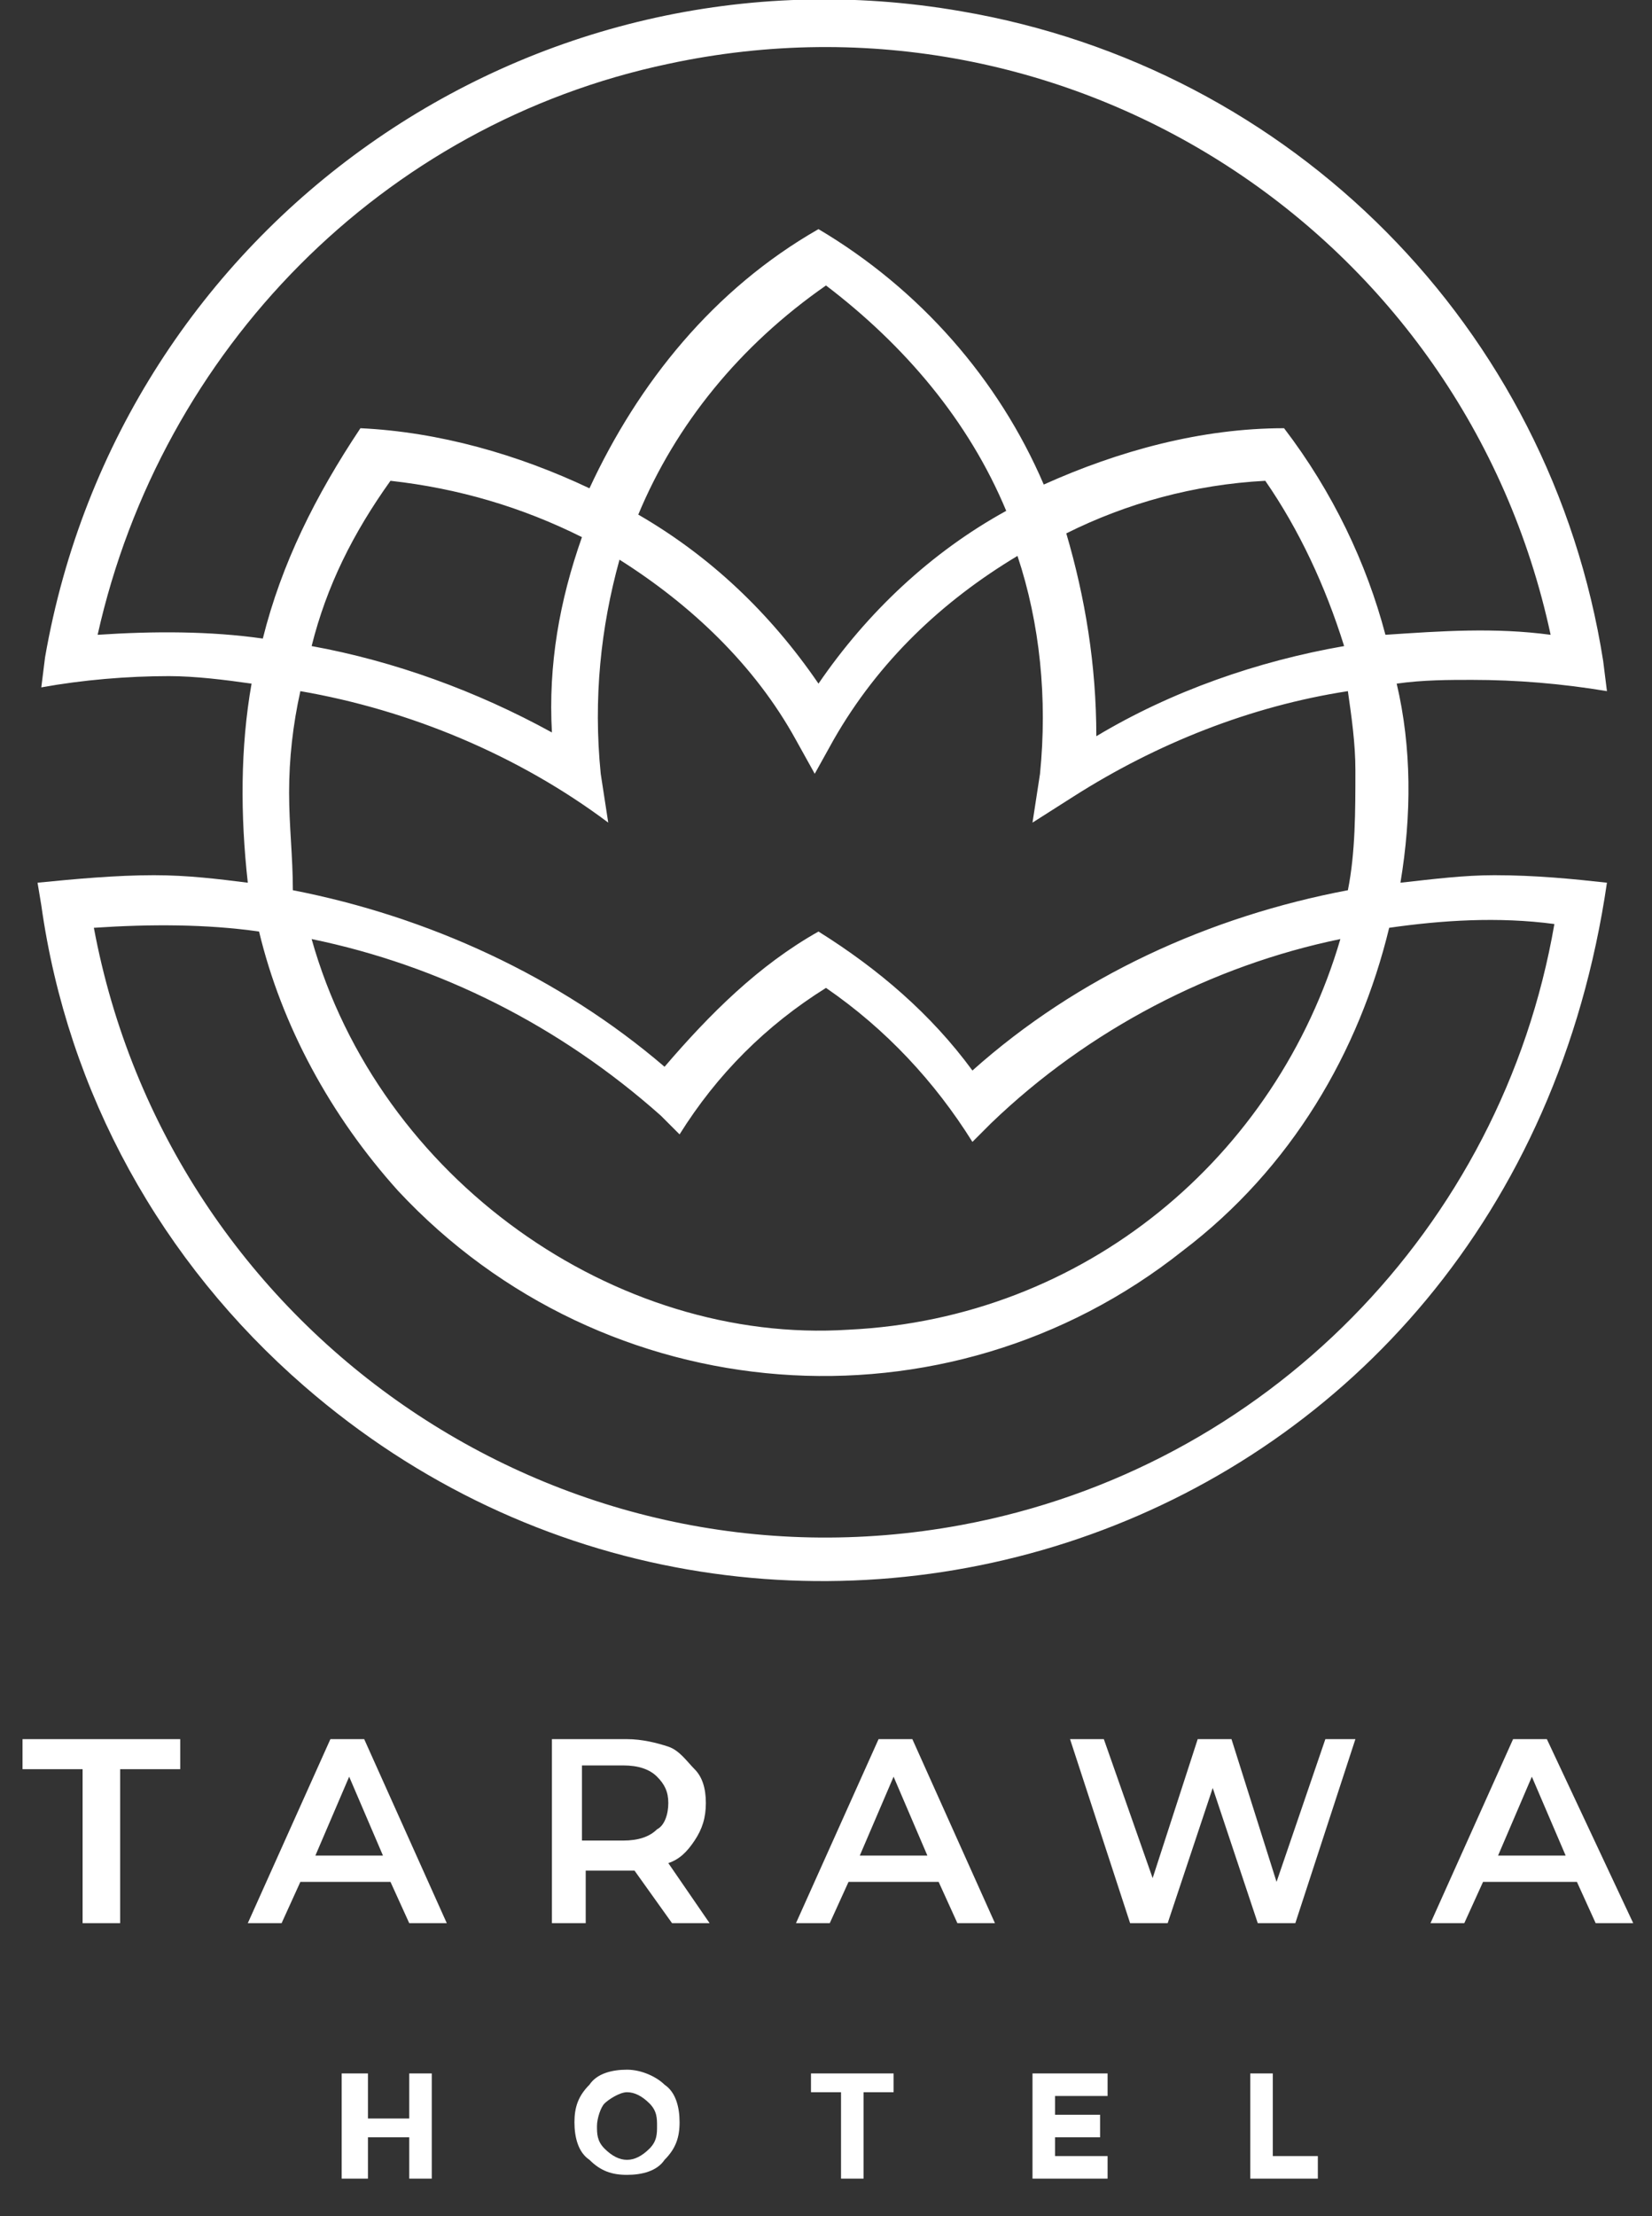 <?xml version="1.0" encoding="utf-8"?>
<!-- Generator: Adobe Illustrator 27.9.0, SVG Export Plug-In . SVG Version: 6.00 Build 0)  -->
<svg version="1.1" id="Calque_1" xmlns="http://www.w3.org/2000/svg" xmlns:xlink="http://www.w3.org/1999/xlink" x="0px" y="0px"
	 viewBox="0 0 44 59" style="enable-background:new 0 0 44 59;" xml:space="preserve">
<rect x="0" y="0" width="44" height="59" fill="#333333" stroke="none"/>
<style type="text/css">
	.st0{fill:#FFFFFF;}
</style>
<g>
	<polygon class="st0" points="0.6,47.1 2.2,47.1 2.2,51.2 3.2,51.2 3.2,47.1 4.8,47.1 4.8,46.3 0.6,46.3 	"/>
	<path class="st0" d="M8.8,46.3l-2.2,4.9h0.9l0.5-1.1h2.4l0.5,1.1h1l-2.2-4.9H8.8z M8.4,49.4l0.9-2.1l0.9,2.1H8.4z"/>
	<path class="st0" d="M18.5,49c0.2-0.3,0.3-0.6,0.3-1c0-0.4-0.1-0.7-0.3-0.9s-0.4-0.5-0.7-0.6c-0.3-0.1-0.7-0.2-1.1-0.2h-2v4.9h0.9
		v-1.4h1.1c0.1,0,0.1,0,0.2,0l1,1.4h1l-1.1-1.6C18.1,49.5,18.3,49.3,18.5,49z M16.6,49h-1.1v-2h1.1c0.4,0,0.7,0.1,0.9,0.3
		c0.2,0.2,0.3,0.4,0.3,0.7s-0.1,0.6-0.3,0.7C17.3,48.9,17,49,16.6,49z"/>
	<path class="st0" d="M23.4,46.3l-2.2,4.9h0.9l0.5-1.1h2.4l0.5,1.1h1l-2.2-4.9H23.4z M22.9,49.4l0.9-2.1l0.9,2.1H22.9z"/>
	<polygon class="st0" points="34,50.1 32.8,46.3 31.9,46.3 30.7,50 29.4,46.3 28.5,46.3 30.1,51.2 31.1,51.2 32.3,47.6 33.5,51.2 
		34.5,51.2 36.1,46.3 35.3,46.3 	"/>
	<path class="st0" d="M41.2,46.3h-0.9l-2.2,4.9h0.9l0.5-1.1H42l0.5,1.1h1L41.2,46.3z M39.9,49.4l0.9-2.1l0.9,2.1H39.9z"/>
	<polygon class="st0" points="10.9,56.4 9.8,56.4 9.8,55.2 9.1,55.2 9.1,58 9.8,58 9.8,56.9 10.9,56.9 10.9,58 11.5,58 11.5,55.2 
		10.9,55.2 	"/>
	<path class="st0" d="M16.7,55.1c-0.4,0-0.8,0.1-1,0.4c-0.3,0.3-0.4,0.6-0.4,1c0,0.4,0.1,0.8,0.4,1c0.3,0.3,0.6,0.4,1,0.4
		s0.8-0.1,1-0.4c0.3-0.3,0.4-0.6,0.4-1c0-0.4-0.1-0.8-0.4-1C17.5,55.3,17.1,55.1,16.7,55.1z M17.3,57.2c-0.2,0.2-0.4,0.3-0.6,0.3
		s-0.4-0.1-0.6-0.3c-0.2-0.2-0.2-0.4-0.2-0.6s0.1-0.5,0.2-0.6s0.4-0.3,0.6-0.3s0.4,0.1,0.6,0.3s0.2,0.4,0.2,0.6S17.5,57,17.3,57.2z"
		/>
	<polygon class="st0" points="21.6,55.7 22.4,55.7 22.4,58 23,58 23,55.7 23.8,55.7 23.8,55.2 21.6,55.2 	"/>
	<polygon class="st0" points="28.1,56.9 29.3,56.9 29.3,56.3 28.1,56.3 28.1,55.8 29.5,55.8 29.5,55.2 27.5,55.2 27.5,58 29.5,58 
		29.5,57.4 28.1,57.4 	"/>
	<polygon class="st0" points="33.9,55.2 33.3,55.2 33.3,58 35.1,58 35.1,57.4 33.9,57.4 	"/>
	<path class="st0" d="M39.8,23.3c-0.8,0-1.6,0.1-2.5,0.2c0.3-1.8,0.3-3.6-0.1-5.3c0.7-0.1,1.4-0.1,2-0.1c1.2,0,2.4,0.1,3.6,0.3
		l-0.1-0.8C41.3,8.7,34.4,1.8,25.6,0.3C14.1-1.7,3.2,6,1.2,17.5l-0.1,0.8c1.1-0.2,2.3-0.3,3.4-0.3c0.7,0,1.5,0.1,2.2,0.2
		c-0.3,1.7-0.3,3.5-0.1,5.3c-0.8-0.1-1.6-0.2-2.5-0.2c-1,0-2.1,0.1-3.1,0.2l0.1,0.6c0.7,5,3.2,9.5,7,12.8
		c12.2,10.6,32.1,4.4,34.7-13.4C41.9,23.4,40.9,23.3,39.8,23.3z M2.6,16.9C4.3,9.3,10.2,3.3,17.8,1.7c10.7-2.3,21.2,4.5,23.5,15.2
		c-1.5-0.2-2.9-0.1-4.4,0c-0.5-1.9-1.4-3.8-2.7-5.5c-2.2,0-4.4,0.6-6.4,1.5c-1.2-2.8-3.3-5.2-6-6.8c-2.8,1.6-4.8,4.1-6.1,6.9
		c-1.9-0.9-4-1.5-6.1-1.6C8.4,13.2,7.5,15,7,17C5.6,16.8,4.1,16.8,2.6,16.9z M28.4,14.2c1.6-0.8,3.4-1.3,5.3-1.4
		c0.9,1.3,1.6,2.8,2.1,4.4c-2.3,0.4-4.6,1.2-6.6,2.4C29.2,17.7,28.9,15.9,28.4,14.2z M26.8,13.6c-2,1.1-3.7,2.7-5,4.6
		c-1.3-1.9-2.9-3.4-4.8-4.5c1-2.4,2.7-4.5,5-6.1C24.1,9.2,25.8,11.2,26.8,13.6z M14.7,19.5L14.7,19.5c-2-1.1-4.2-1.9-6.4-2.3
		c0.4-1.6,1.1-3,2.1-4.4l0,0c1.8,0.2,3.5,0.7,5.1,1.5C14.9,16,14.6,17.7,14.7,19.5z M7.7,21.1c0-0.9,0.1-1.8,0.3-2.7
		c2.9,0.5,5.8,1.7,8.2,3.5L16,20.6c-0.2-2,0-3.9,0.5-5.7c1.9,1.2,3.6,2.8,4.7,4.8l0.5,0.9l0.5-0.9c1.2-2.1,2.9-3.7,4.9-4.9
		c0.6,1.8,0.8,3.8,0.6,5.8l-0.2,1.3l1.1-0.7c2.2-1.4,4.7-2.4,7.3-2.8c0.1,0.7,0.2,1.4,0.2,2.1c0,1.1,0,2.2-0.2,3.2
		c-3.7,0.7-7.2,2.3-10,4.8c-1.1-1.5-2.5-2.7-4.1-3.7c-1.6,0.9-2.9,2.2-4.1,3.6c-2.8-2.4-6.3-4-9.9-4.7C7.8,22.8,7.7,22,7.7,21.1z
		 M35.7,25c-1.7,5.8-6.8,10.1-13.1,10.4C16.4,35.8,10.1,31.4,8.3,25c3.4,0.7,6.6,2.3,9.3,4.7l0.5,0.5c1-1.6,2.3-2.9,3.9-3.9
		c1.6,1.1,2.9,2.5,3.9,4.1l0.5-0.5C29,27.4,32.3,25.7,35.7,25z M25.6,40.6c-10.8,2-21.1-5.2-23.1-15.9l0,0c1.5-0.1,3-0.1,4.4,0.1
		c0.6,2.5,1.9,4.9,3.7,6.9h0c5.5,5.9,14.6,6.6,20.9,1.6c2.9-2.2,4.7-5.3,5.5-8.6c1.4-0.2,2.9-0.3,4.4-0.1
		C40,32.7,33.7,39.1,25.6,40.6z"/>
</g>
</svg>
